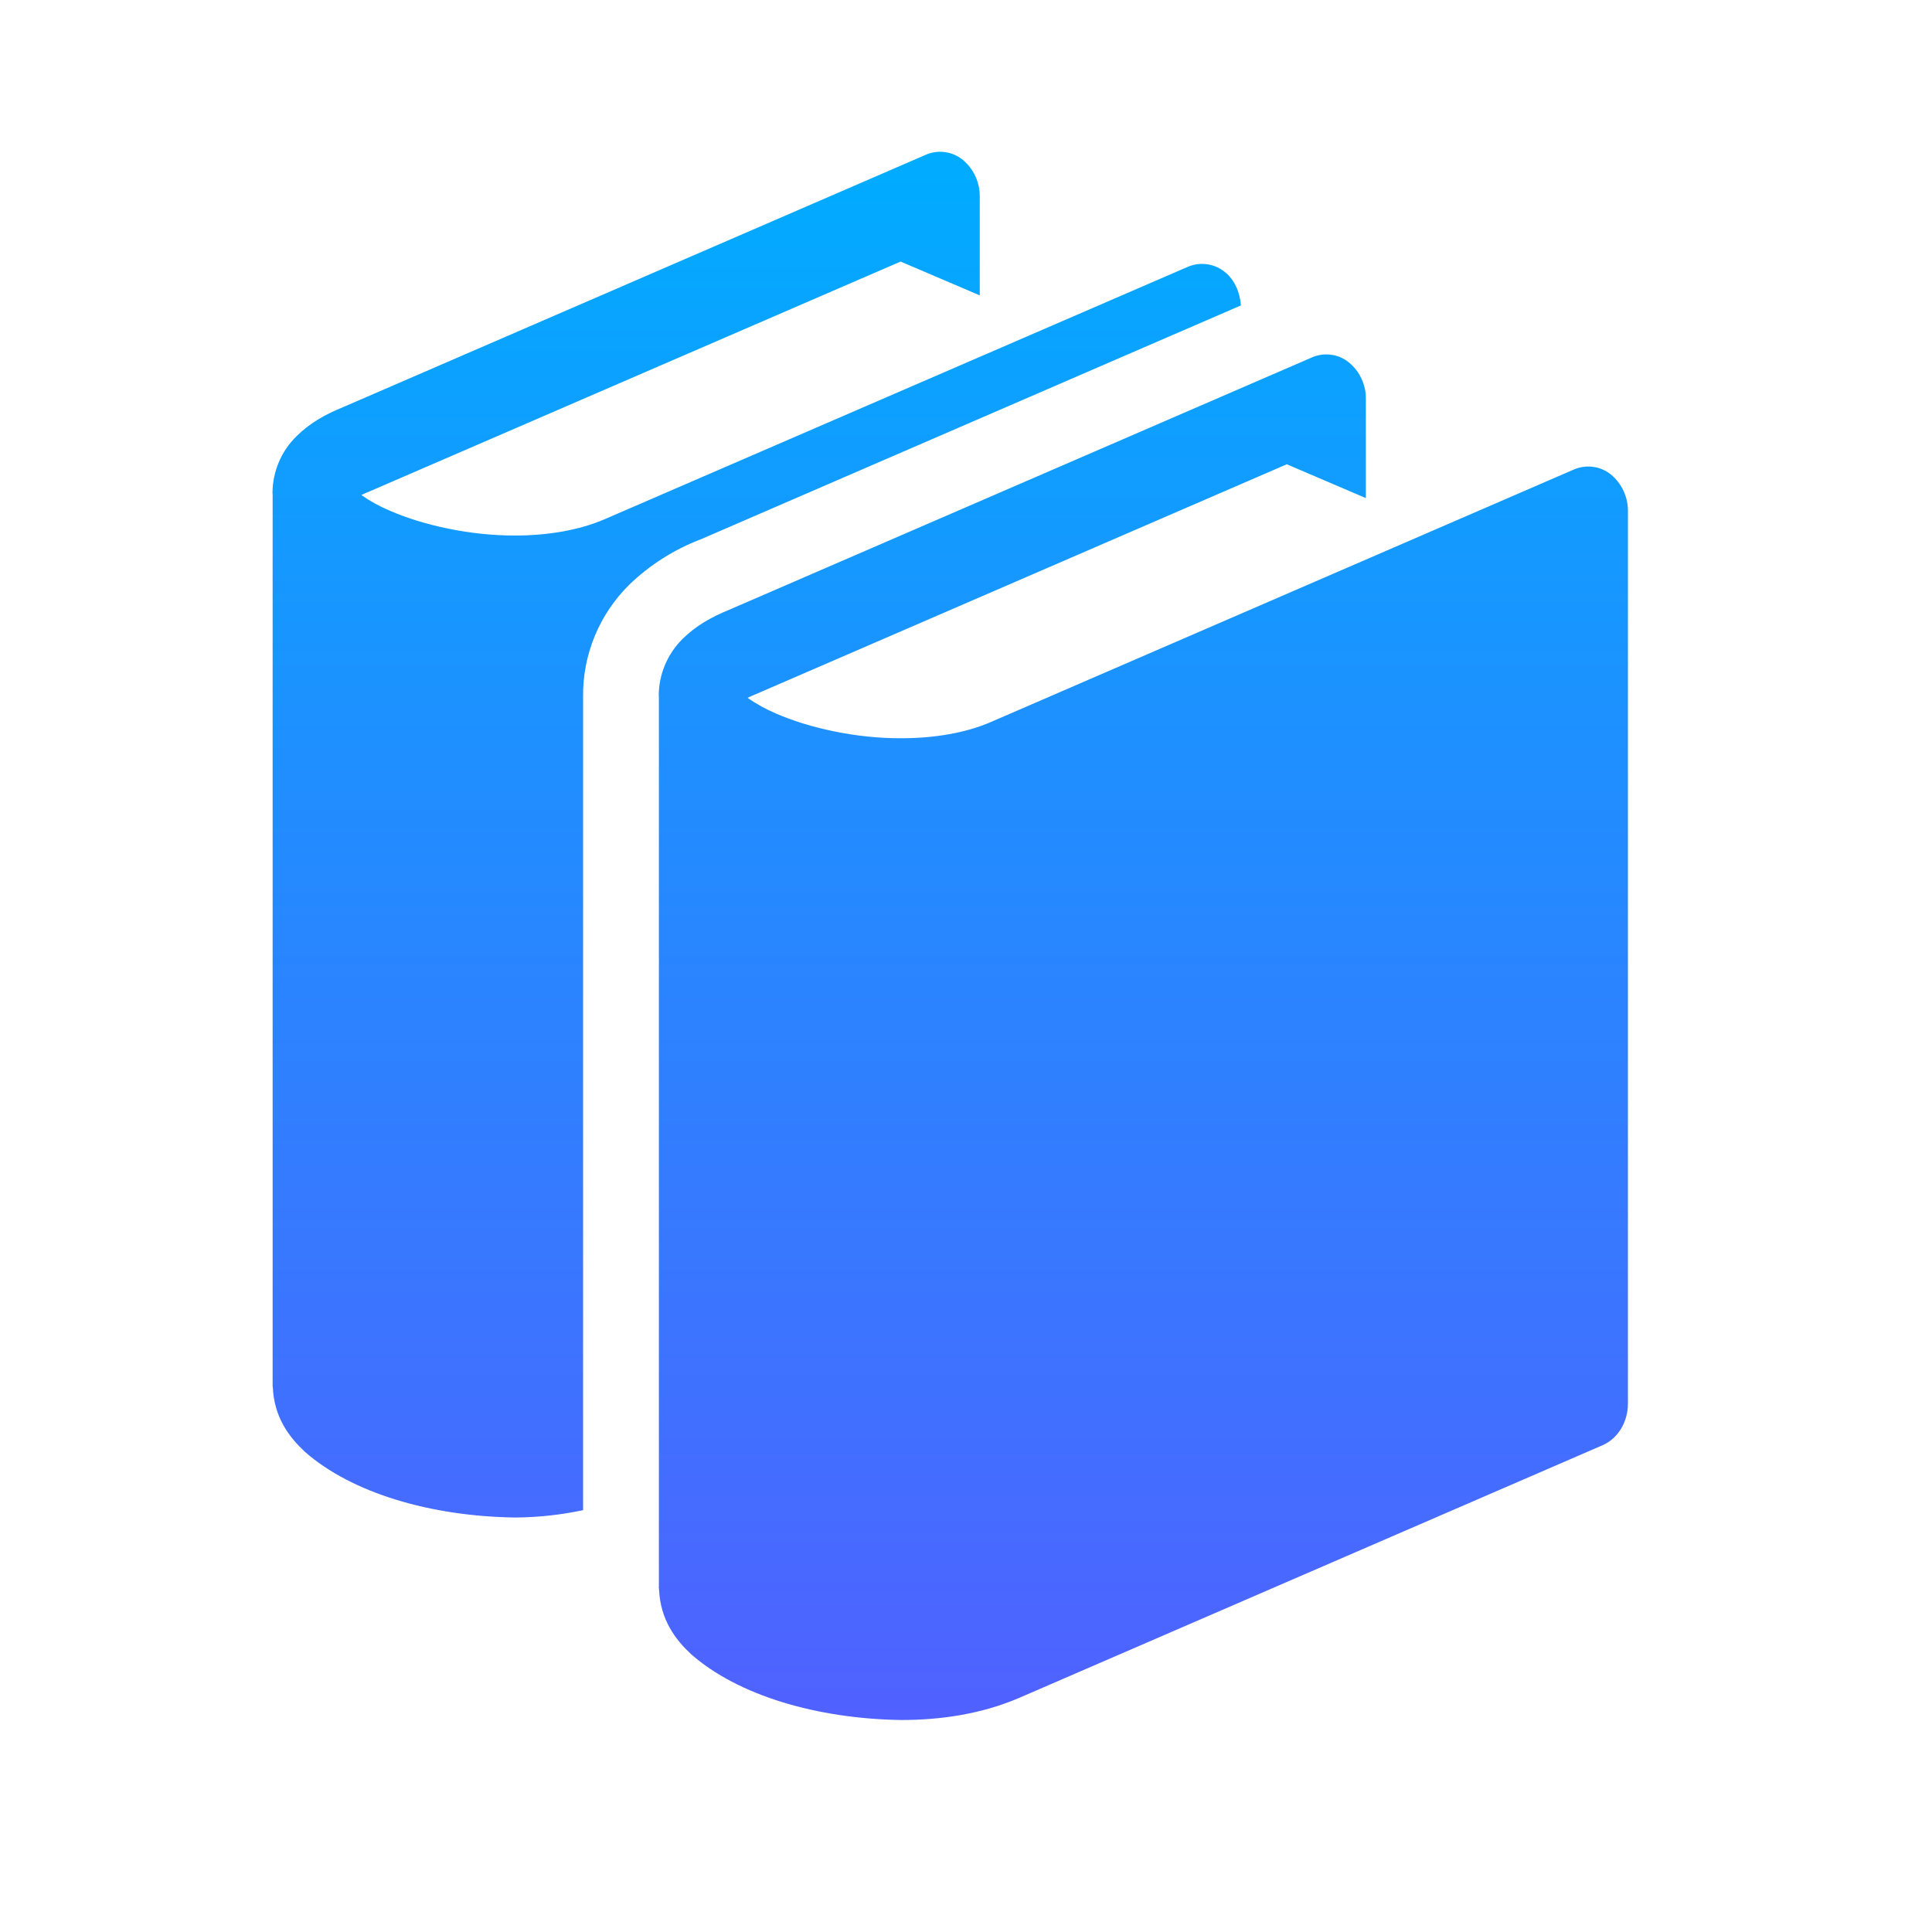 <svg width="26" height="26" viewBox="0 0 26 26" fill="none" xmlns="http://www.w3.org/2000/svg">
<path d="M21.678 6.385C21.609 6.33 21.527 6.294 21.44 6.283C21.354 6.271 21.265 6.283 21.184 6.317L13.336 9.716C12.995 9.865 12.567 9.935 12.128 9.935C11.517 9.938 10.884 9.795 10.442 9.602C10.308 9.545 10.18 9.475 10.061 9.391C10.093 9.375 10.134 9.357 10.178 9.339L17.317 6.248L18.381 6.703V5.373C18.383 5.278 18.363 5.184 18.323 5.098C18.284 5.012 18.225 4.936 18.151 4.876C18.083 4.821 18.002 4.786 17.915 4.774C17.828 4.762 17.74 4.774 17.66 4.808L9.811 8.207C9.569 8.305 9.361 8.425 9.185 8.599C8.982 8.8 8.867 9.073 8.865 9.358C8.865 9.366 8.867 9.38 8.867 9.38V21.348L8.865 21.365C8.865 21.368 8.868 21.369 8.868 21.373V21.386H8.869C8.886 21.804 9.097 22.071 9.298 22.259C9.932 22.818 10.997 23.131 12.129 23.147C12.665 23.147 13.21 23.066 13.714 22.85L21.565 19.45C21.772 19.361 21.908 19.139 21.908 18.888V6.882C21.909 6.787 21.889 6.693 21.849 6.607C21.809 6.521 21.751 6.445 21.678 6.385ZM16.7 4.11C16.686 3.931 16.612 3.76 16.48 3.658C16.412 3.603 16.33 3.568 16.243 3.556C16.156 3.544 16.067 3.556 15.987 3.59L8.138 6.987C7.797 7.135 7.369 7.207 6.931 7.207C6.319 7.208 5.686 7.066 5.245 6.872C5.11 6.816 4.982 6.746 4.863 6.662C4.895 6.646 4.936 6.628 4.981 6.61L12.12 3.52L13.185 3.975V2.646C13.186 2.551 13.166 2.457 13.126 2.371C13.086 2.285 13.027 2.209 12.954 2.149C12.886 2.094 12.804 2.059 12.717 2.047C12.63 2.035 12.542 2.047 12.461 2.082L4.613 5.481C4.371 5.579 4.163 5.698 3.987 5.874C3.784 6.074 3.669 6.347 3.667 6.632C3.667 6.642 3.669 6.655 3.669 6.655V18.662H3.671C3.687 19.08 3.899 19.346 4.1 19.535C4.734 20.094 5.798 20.406 6.932 20.422C7.239 20.42 7.546 20.387 7.847 20.323V9.379C7.839 8.811 8.067 8.265 8.466 7.871C8.743 7.603 9.072 7.394 9.433 7.257L16.7 4.11Z" fill="url(#paint0_linear_853_181)"/>
<defs>
<linearGradient id="paint0_linear_853_181" x1="12.787" y1="2.043" x2="12.787" y2="23.147" gradientUnits="userSpaceOnUse">
<stop stop-color="#00ACFF"/>
<stop offset="1" stop-color="#5061FF"/>
</linearGradient>
</defs>
</svg>

